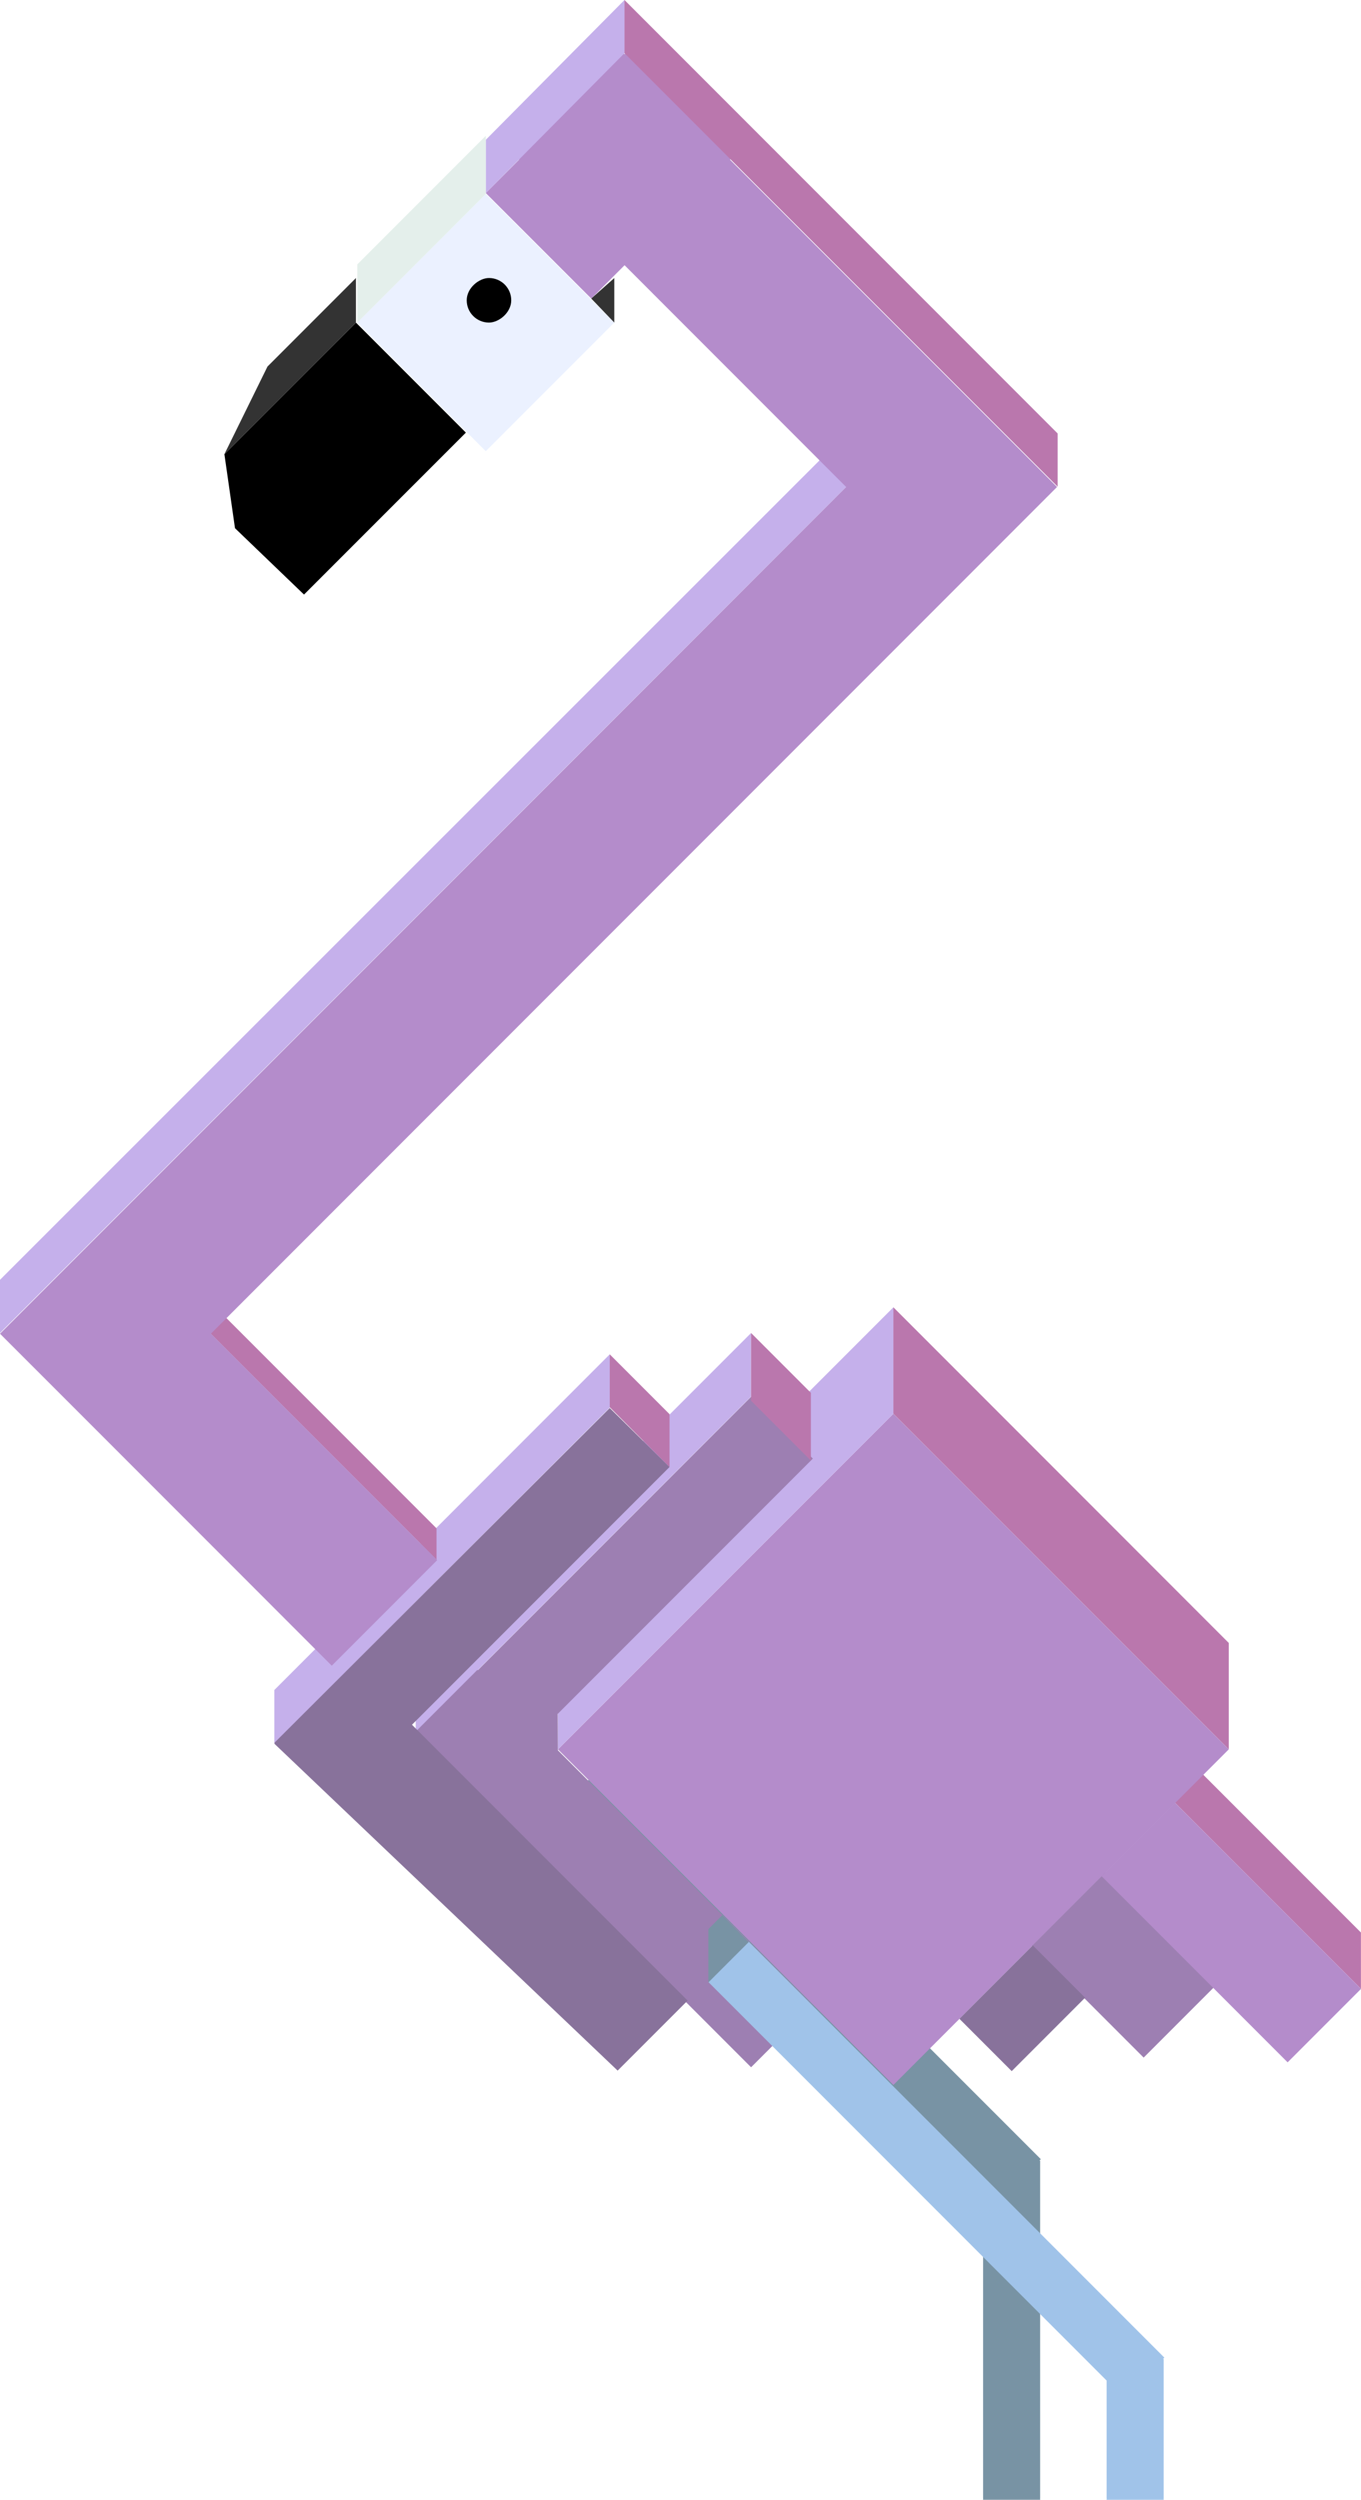<svg xmlns="http://www.w3.org/2000/svg" viewBox="0 0 379.01 695.65"><defs><style>.cls-1{fill:#7893a4;}.cls-2{fill:#ba77ad;}.cls-3{fill:#b48ccb;}.cls-4{fill:#9d7fb2;}.cls-5{fill:#88729b;}.cls-6{fill:#c5b0eb;}.cls-7{fill:#ebf1ff;}.cls-8{fill:#e4efeb;}.cls-9{fill:#333;}.cls-10{fill:#a0c3e9;}</style></defs><g id="Layer_2" data-name="Layer 2"><g id="Layer_2-2" data-name="Layer 2"><polygon class="cls-1" points="162.87 496.36 174.1 485.13 289.85 600.87 289.45 601.27 289.66 601.27 289.66 695.65 273.77 695.65 273.77 607.26 162.87 496.36"/><polygon class="cls-2" points="378.99 553.45 285.59 460.05 285.59 444.39 378.99 537.79 378.99 553.45"/><rect class="cls-3" x="182.74" y="420.77" width="132.09" height="132.09" transform="translate(417.1 -33.33) rotate(45)"/><rect class="cls-4" x="291.17" y="532.38" width="43.97" height="28.9" transform="translate(478.39 -61.27) rotate(45)"/><rect class="cls-3" x="306.27" y="523.35" width="73.26" height="28.9" transform="translate(480.71 -84.95) rotate(45)"/><rect class="cls-5" x="274.38" y="544.42" width="20.59" height="28.9" transform="translate(478.56 -37.61) rotate(45)"/><polygon class="cls-6" points="248.79 363.8 248.79 393.41 155.38 486.81 155.38 457.21 248.79 363.8"/><polygon points="129.74 120.39 99.12 89.77 62.49 126.39 65.44 146.99 84.66 165.46 129.74 120.39"/><polygon class="cls-6" points="209.16 370.95 209.16 388.63 115.76 482.04 115.76 464.35 209.16 370.95"/><polygon class="cls-2" points="342.19 486.81 248.79 393.41 248.79 363.8 342.19 457.21 342.19 486.81"/><polygon class="cls-4" points="115.76 481.88 132.96 464.68 133.07 464.8 209.16 388.7 226.36 405.9 155.32 476.94 155.36 487.08 226.36 558.09 209.16 575.29 133.07 499.19 132.96 499.31 115.76 482.11 115.87 482 115.76 481.88"/><polygon class="cls-6" points="169.8 376.89 169.8 391.72 76.4 485.13 76.4 470.3 169.8 376.89"/><polygon class="cls-6" points="0 370.95 235.63 135.52 235.63 120.71 0 356.15 0 370.95"/><polygon class="cls-2" points="121.56 434.03 51.53 364 51.53 355.28 121.56 425.31 121.56 434.03"/><polygon class="cls-3" points="0 371.15 29.37 341.78 235.63 135.52 173.93 73.81 164.65 83.08 135.28 53.72 144.56 44.44 144.33 44.22 173.7 14.85 173.93 15.08 174.15 14.85 203.51 44.22 203.29 44.44 265 106.15 294.36 135.52 265 164.88 58.73 371.15 121.75 434.17 92.39 463.54 29.37 400.51 0 371.15"/><polygon class="cls-2" points="294.53 135.43 173.9 14.8 173.9 0 294.53 120.63 294.53 135.43"/><polygon class="cls-6" points="135.28 53.72 173.9 14.8 173.9 0 135.28 38.91 135.28 53.72"/><rect class="cls-7" x="109.98" y="64.47" width="50.61" height="50.61" transform="translate(103.1 -69.37) rotate(45)"/><polygon class="cls-8" points="135.28 37.8 135.28 53.98 99.5 89.77 99.5 73.58 135.28 37.8"/><polygon class="cls-2" points="186.45 408.25 169.8 391.6 169.8 376.89 186.45 393.54 186.45 408.25"/><polyline class="cls-5" points="169.8 391.83 186.45 408.25 114.73 479.97 120.49 485.73 191.49 556.73 172 576.22 76.4 485.24 76.51 485.13 76.4 485.01"/><polygon class="cls-2" points="225.81 406.46 209.16 389.81 209.16 370.95 225.81 387.6 225.81 406.46"/><polygon class="cls-9" points="74.49 102 99.12 77.37 99.12 89.77 74.49 114.4 62.49 126.39 74.49 102"/><rect x="129.97" y="77.37" width="12.4" height="12.4" rx="6.2" transform="translate(219.74 -52.6) rotate(90)"/><polygon class="cls-9" points="171.07 89.77 171.07 77.37 164.65 83.08 171.07 89.77"/><polygon class="cls-10" points="197.27 551.57 208.5 540.34 324.25 656.09 323.85 656.48 324.06 656.48 324.06 695.65 308.17 695.65 308.17 662.47 197.27 551.57"/><polygon class="cls-1" points="201.12 532.99 208.48 540.46 197.27 551.67 197.27 536.84 201.12 532.99"/></g></g></svg>